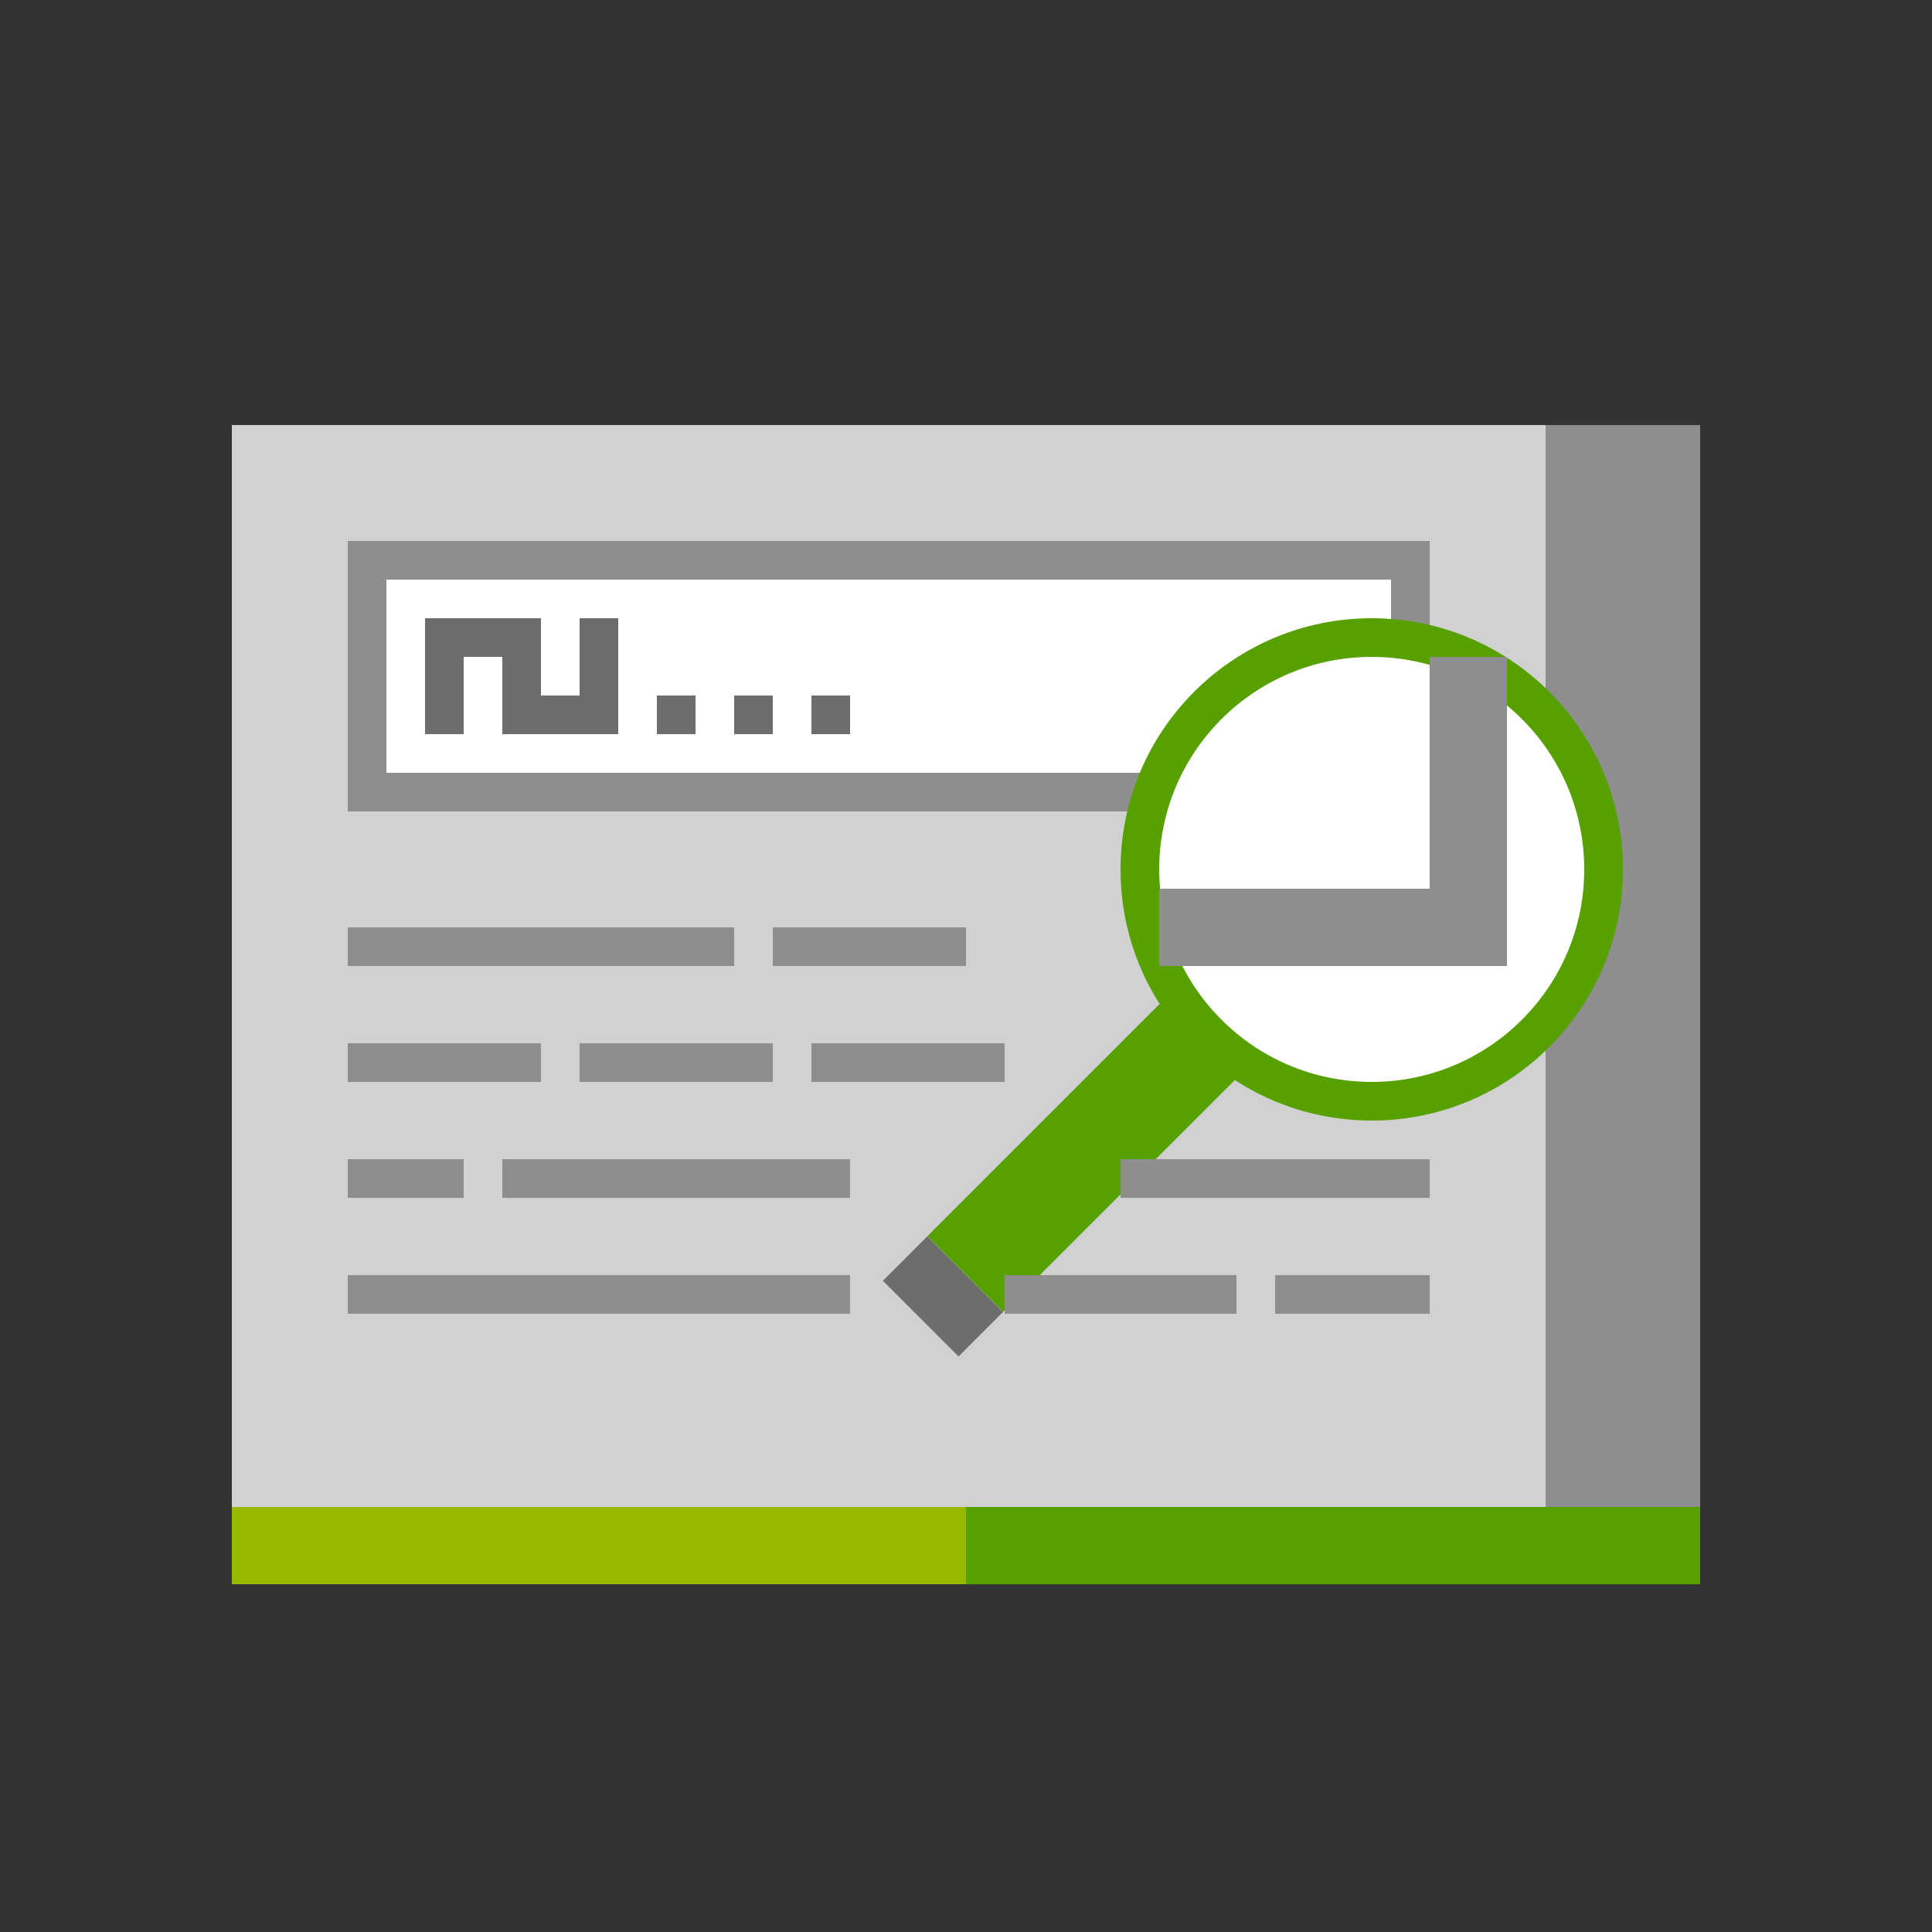 <svg id="Layer_1" data-name="Layer 1" xmlns="http://www.w3.org/2000/svg" viewBox="0 0 50 50"><rect x="0" y="0" width="50" height="50" fill="#333333" stroke="none"/><defs><style>.cls-1{fill:#d1d1d1;}.cls-2{fill:#8e8e8e;}.cls-3{fill:#fff;}.cls-4{fill:#56a000;}.cls-5{fill:#96ba00;}.cls-6{fill:#6d6d6d;}</style></defs><title>dock_icon_07</title><polygon class="cls-1" points="17 11 6 11 6 39 17 39 44 39 44 11 17 11"/><rect class="cls-2" x="9" y="14" width="28" height="7"/><rect class="cls-3" x="10" y="15" width="26" height="5"/><rect class="cls-4" x="33.5" y="30.5" width="2" height="19" transform="translate(74.5 5.5) rotate(90)"/><rect class="cls-5" x="14.5" y="30.5" width="2" height="19" transform="translate(55.5 24.5) rotate(90)"/><rect class="cls-6" x="11" y="16" width="1" height="3"/><rect class="cls-6" x="13" y="16" width="1" height="3"/><rect class="cls-6" x="15" y="16" width="1" height="3"/><rect class="cls-6" x="11" y="16" width="3" height="1"/><rect class="cls-6" x="14" y="18" width="2" height="1"/><rect class="cls-6" x="17" y="18" width="1" height="1"/><rect class="cls-6" x="19" y="18" width="1" height="1"/><rect class="cls-6" x="21" y="18" width="1" height="1"/><rect class="cls-2" x="9" y="24" width="10" height="1"/><rect class="cls-2" x="9" y="27" width="5" height="1"/><rect class="cls-2" x="40" y="11" width="4" height="28"/><rect class="cls-2" x="13" y="30" width="9" height="1"/><rect class="cls-2" x="9" y="33" width="13" height="1"/><circle class="cls-4" cx="35.5" cy="22.5" r="6.5"/><rect class="cls-2" x="21" y="27" width="5" height="1"/><circle class="cls-3" cx="35.5" cy="22.5" r="5.5"/><rect class="cls-4" x="23.74" y="28.59" width="8.49" height="2.77" transform="translate(-13 28.56) rotate(-45)"/><rect class="cls-2" x="30" y="23" width="9" height="2"/><rect class="cls-2" x="34" y="20" width="8" height="2" transform="translate(59 -17) rotate(90)"/><rect class="cls-2" x="15" y="27" width="5" height="1"/><rect class="cls-2" x="20" y="24" width="5" height="1"/><rect class="cls-2" x="9" y="30" width="3" height="1"/><rect class="cls-2" x="26" y="33" width="6" height="1"/><rect class="cls-2" x="29" y="30" width="8" height="1"/><rect class="cls-6" x="23.59" y="32.17" width="1.63" height="2.77" transform="translate(-16.58 27.08) rotate(-45)"/><rect class="cls-2" x="33" y="33" width="4" height="1"/></svg>